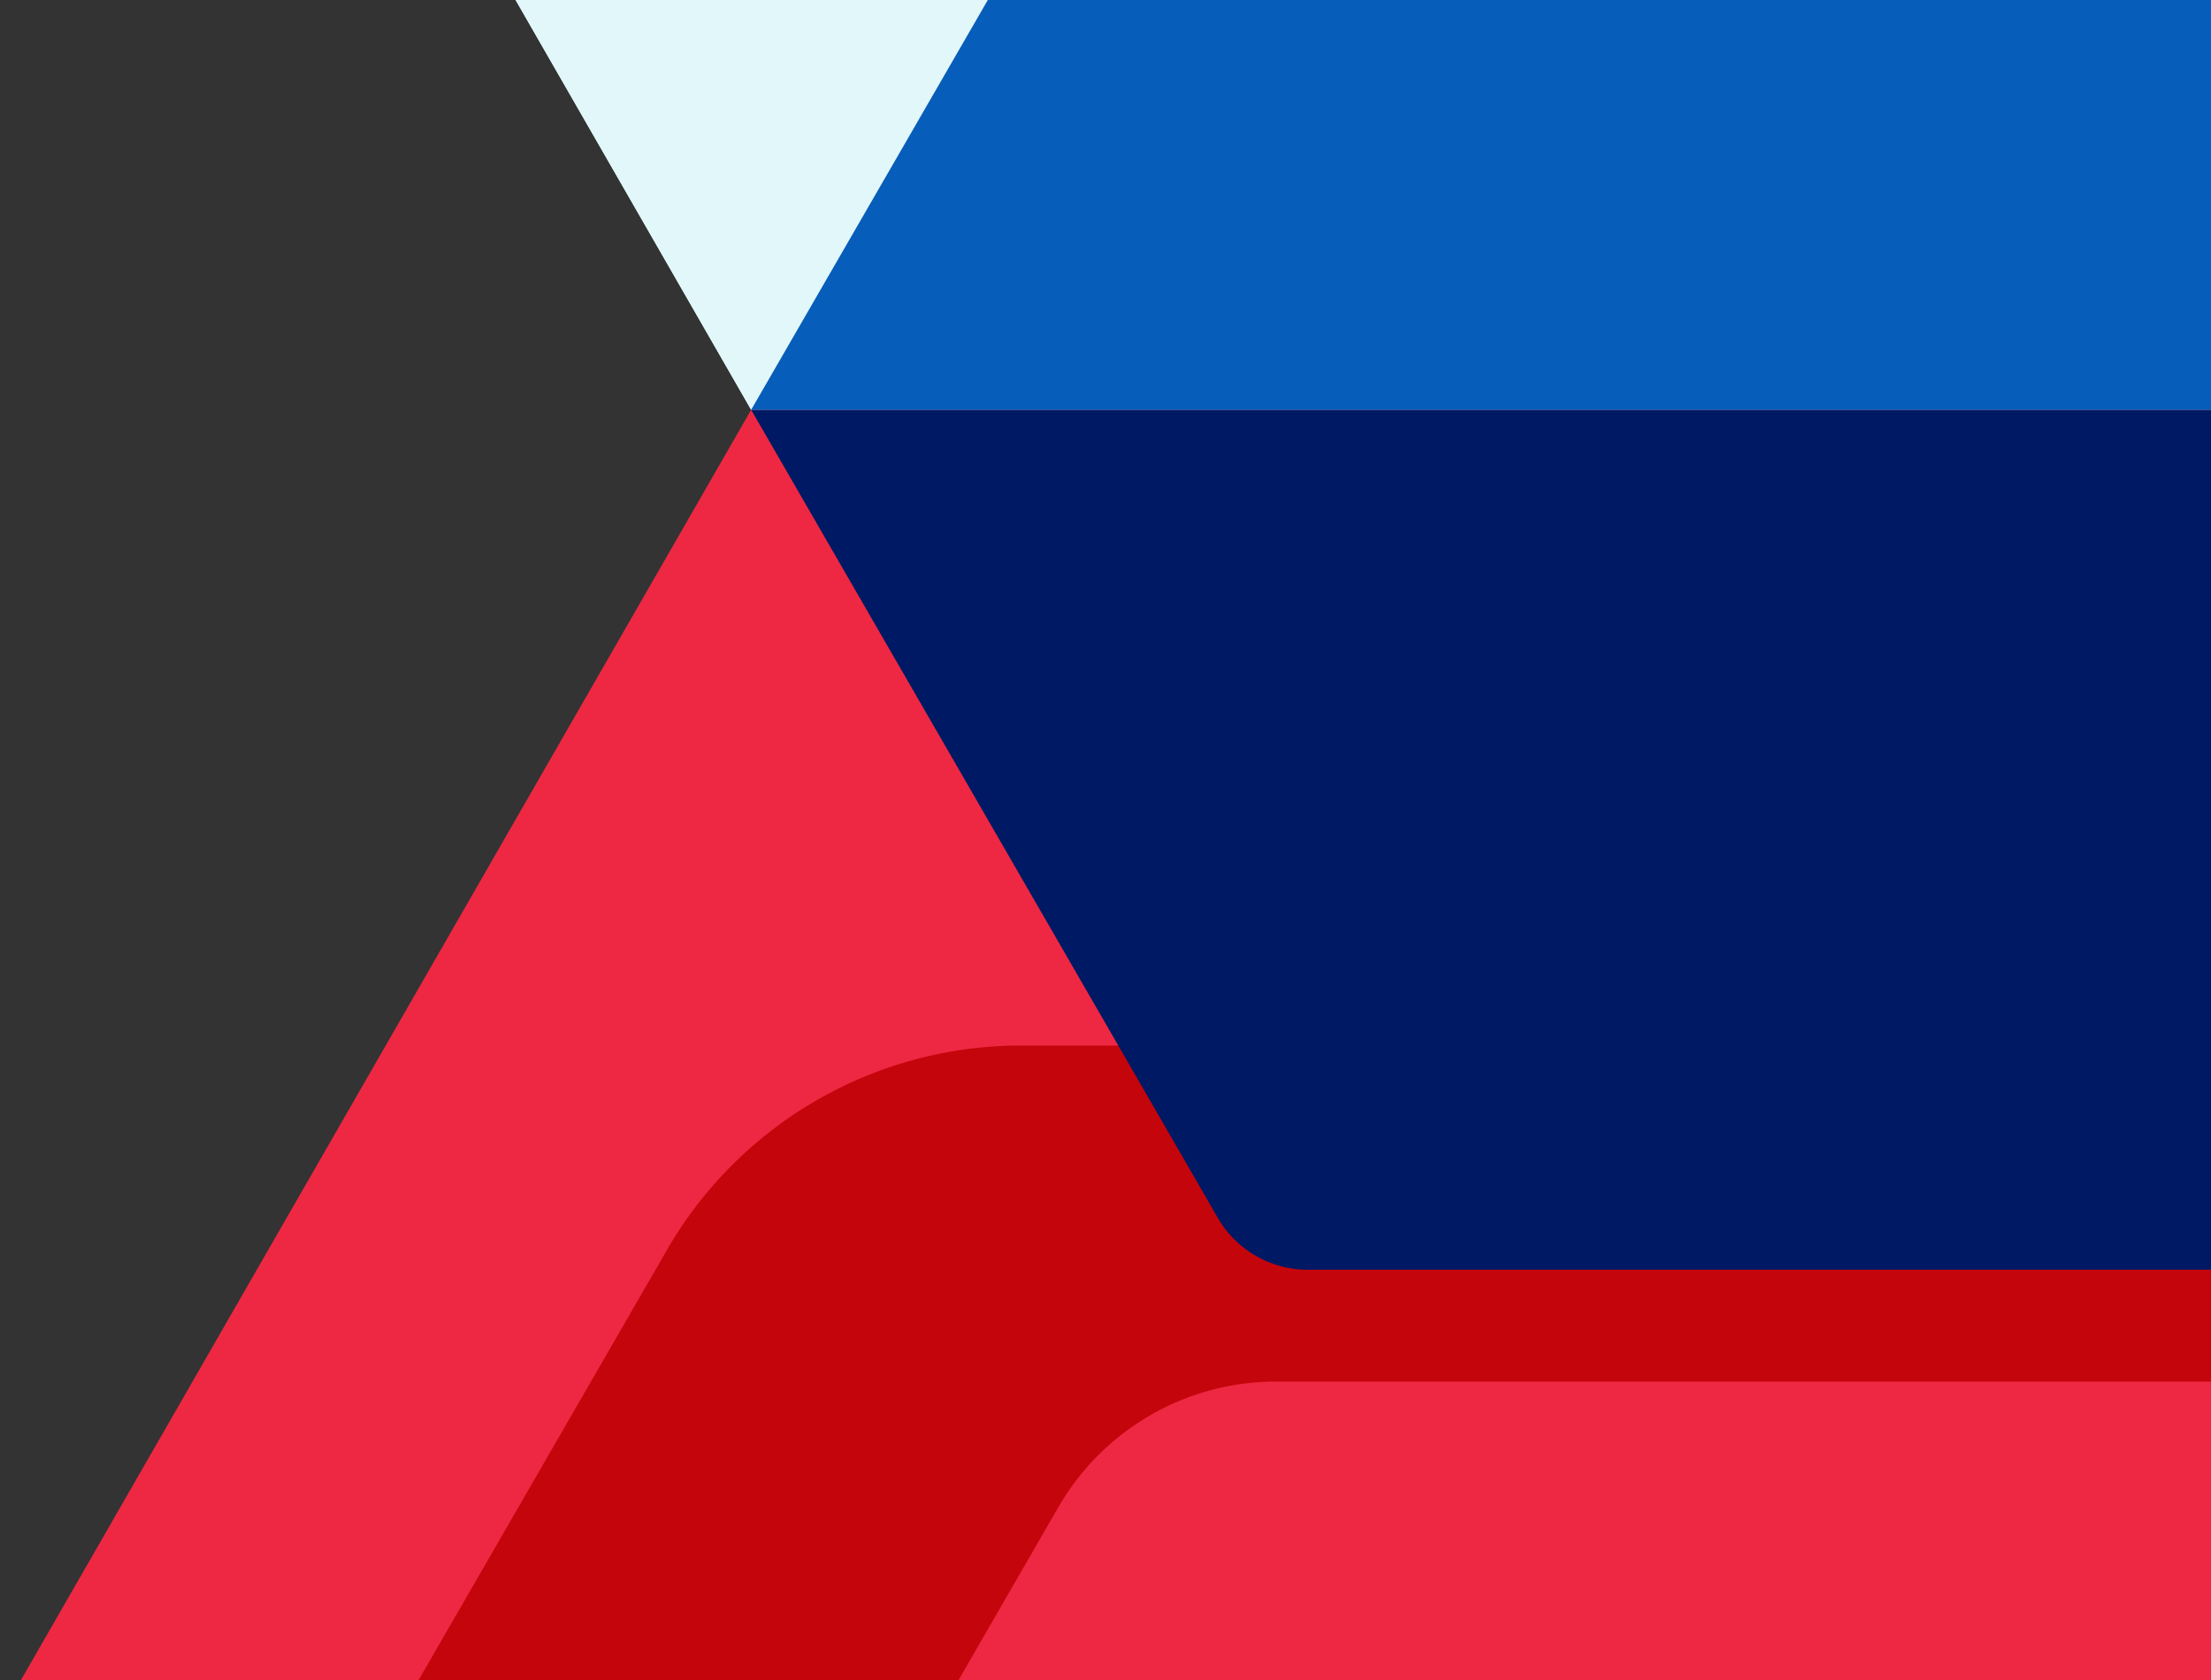 <svg class="gfx-generic-hero" 
  xmlns="http://www.w3.org/2000/svg" 
  viewBox="0 0 1400 1064"
  preserveAspectRatio="xMinYMin slice">
  <rect x="0" y="0" width="1400" height="1064" fill="#333333" stroke="none"/>
  <!-- Red bottom -->
  <svg class="hero__movable gfx-generic-hero__bottom" 
      viewBox="0 0 1400 1064">
      <polygon class="gfx-generic-hero__blue-l fill--blue-l" 
          points="475.63 -642.8 475.63 -642.8 -42.97 -642.8 475.63 259.55 1463.74 259.55 1463.74 -642.8 475.63 -642.8" 
          fill="#e2f7fa"/>
      <polygon class="gfx-generic-hero__red-v fill--red-v" 
          points="625.09 -0.52 -52.53 1178.52 625.09 1178.52 625.09 1178.57 1462.94 1178.57 1462.94 -0.52 625.09 -0.52" 
          fill="#ee2842"/>
      <path class="gfx-generic-hero__red fill--red" 
          d="M1462.94,662.17H646.46a258.78,258.78,0,0,0-224.1,129.38l-223.42,387h1264Z" 
          fill="#c5050c"/>
      <path class="hero__toggle gfx-generic-hero__red-v fill--red-v" 
          d="M1404.92,875h-597a159,159,0,0,0-137.74,79.52l-129.31,224h864.05Z" 
          fill="#ee2842"/>
  </svg>
  <!-- Blue top -->
  <svg viewBox="0 0 1400 1064"
      class="hero__fixed gfx-generic-hero__top">
      <polygon class="gfx-generic-hero__blue-l fill--blue-l" 
          points="475.63 -642.8 475.63 -642.8 -42.97 -642.8 475.63 259.55 1463.74 259.55 1463.74 -642.8 475.63 -642.8" 
          fill="#e2f7fa"/>
      <path class="gfx-generic-hero__blue-d fill--blue-d" 
          d="M475.63,259.55,771.08,771.28A65.76,65.76,0,0,0,828,804.16h635.71V259.55Z" 
          fill="#001964"/>
      <path class="gfx-generic-hero__blue fill--blue" 
          d="M475.63,259.55,641.53-27.79a83.07,83.07,0,0,1,72-41.54h750.41V259.55Z" 
          fill="#065dba"/>
  </svg>
</svg>